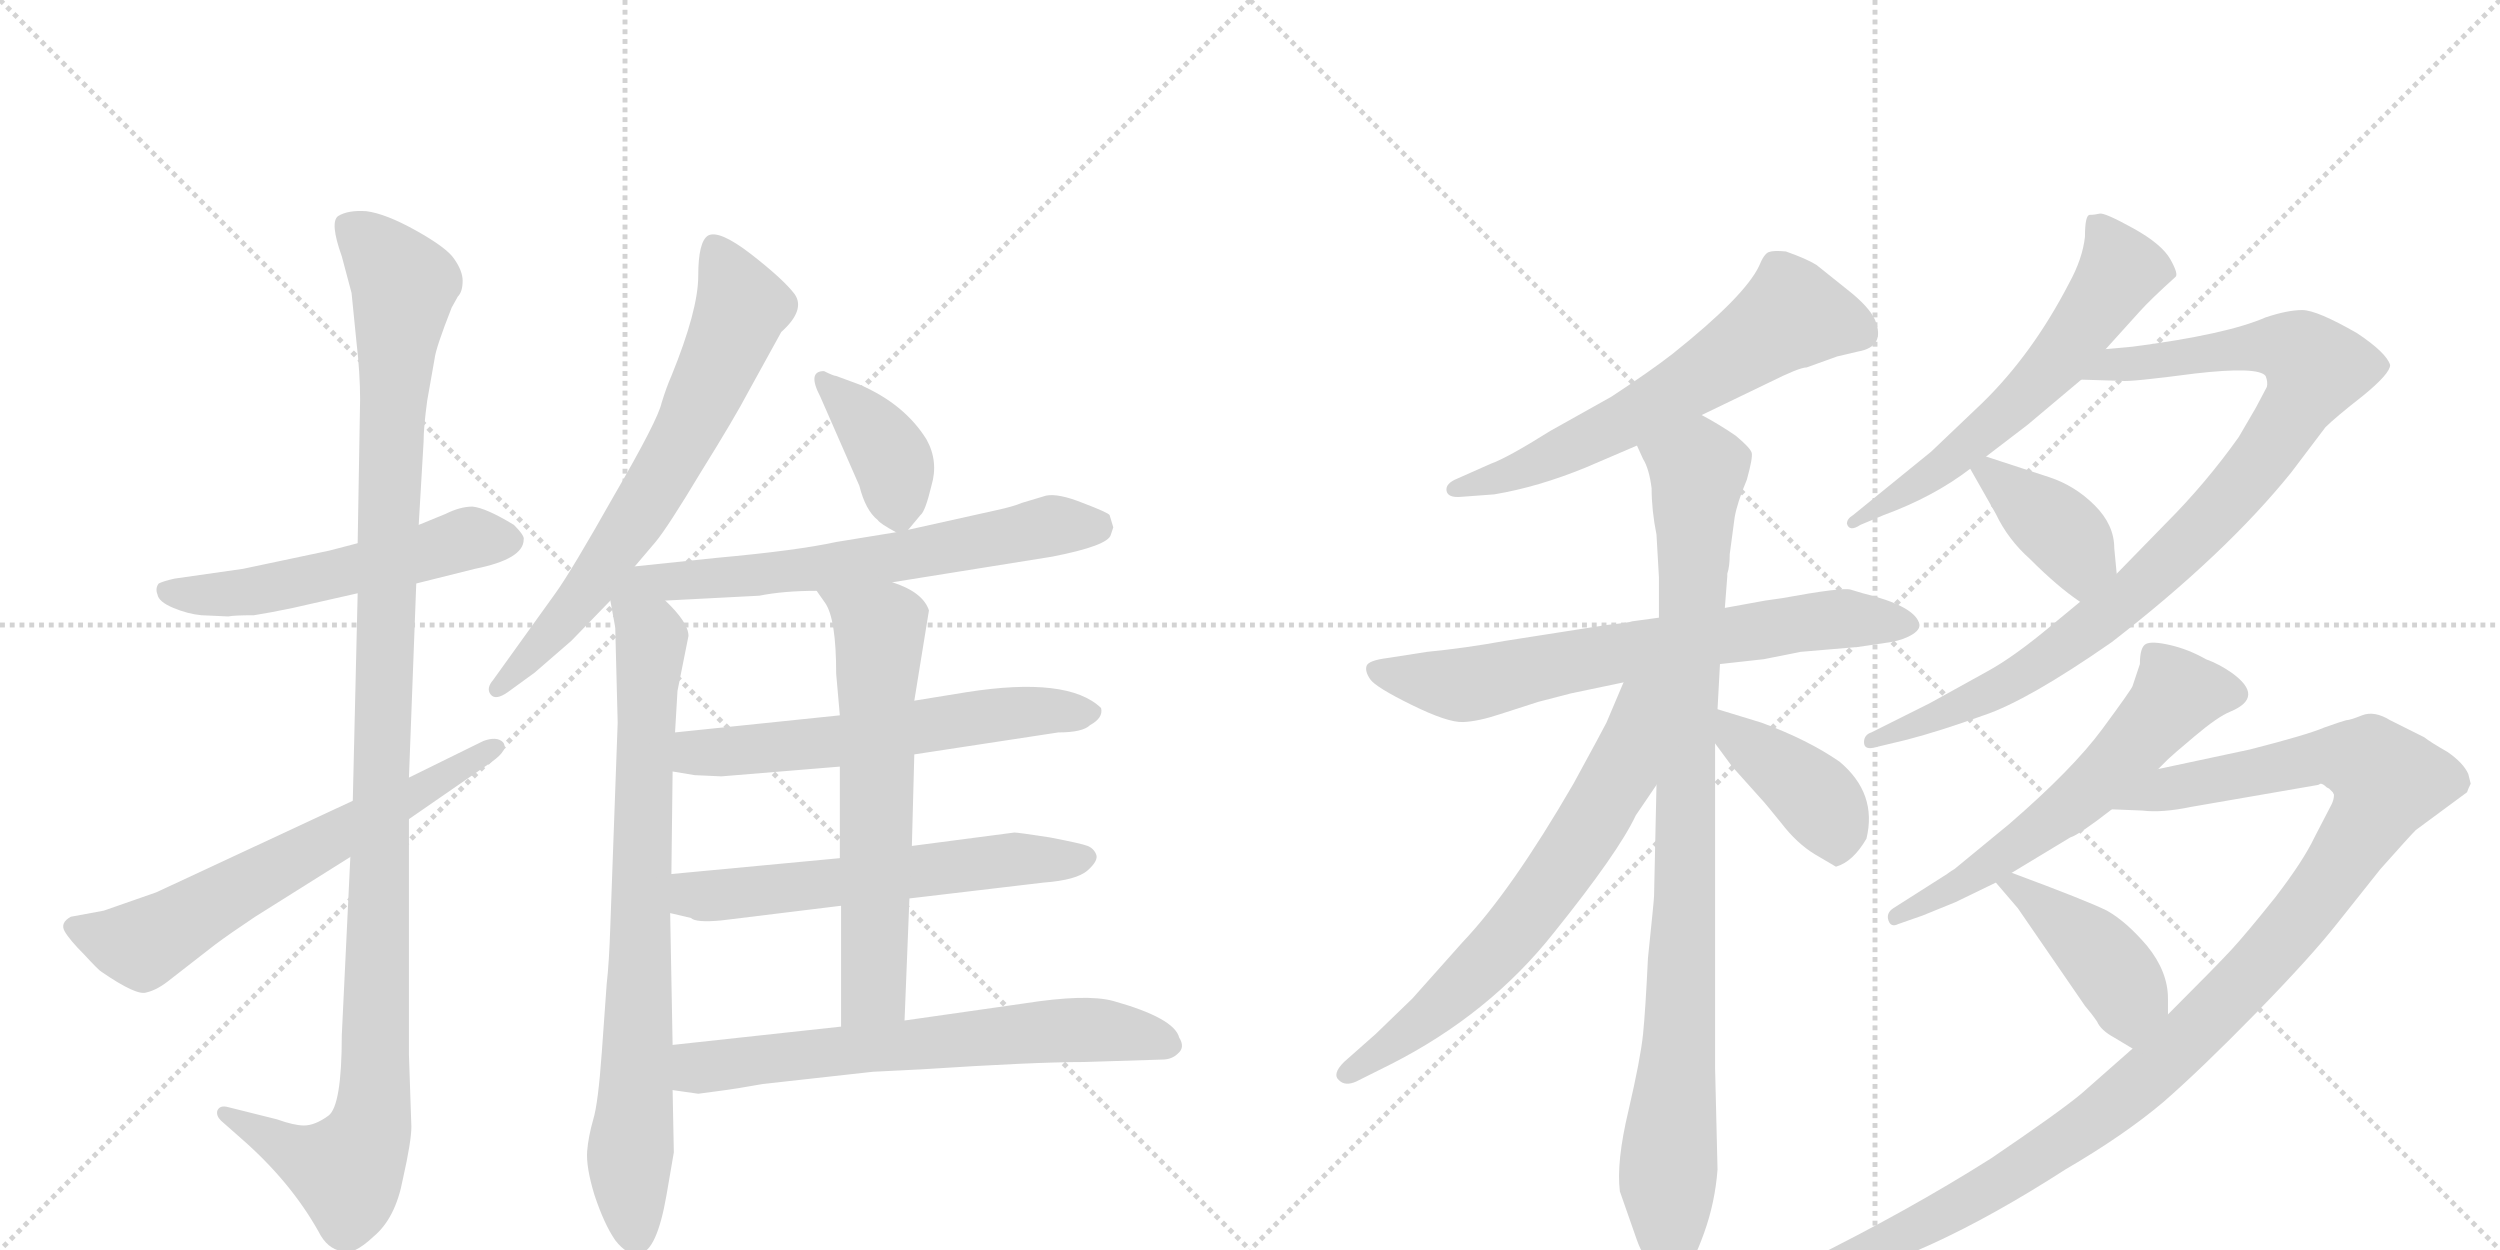 <svg version="1.1" viewBox="0 0 2048 1024" xmlns="http://www.w3.org/2000/svg">
  <g stroke="lightgray" stroke-dasharray="1,1" stroke-width="1" transform="scale(4, 4)">
    <line x1="0" y1="0" x2="256" y2="256"></line>
    <line x1="256" y1="0" x2="0" y2="256"></line>
    <line x1="128" y1="0" x2="128" y2="256"></line>
    <line x1="0" y1="128" x2="256" y2="128"></line>
    <line x1="256" y1="0" x2="512" y2="256"></line>
    <line x1="512" y1="0" x2="256" y2="256"></line>
    <line x1="384" y1="0" x2="384" y2="256"></line>
    <line x1="256" y1="128" x2="512" y2="128"></line>
  </g>
<g transform="scale(1, -1) translate(0, -850)">
   <style type="text/css">
    @keyframes keyframes0 {
      from {
       stroke: black;
       stroke-dashoffset: 538;
       stroke-width: 128;
       }
       64% {
       animation-timing-function: step-end;
       stroke: black;
       stroke-dashoffset: 0;
       stroke-width: 128;
       }
       to {
       stroke: black;
       stroke-width: 1024;
       }
       }
       #make-me-a-hanzi-animation-0 {
         animation: keyframes0 0.688s both;
         animation-delay: 0s;
         animation-timing-function: linear;
       }
    @keyframes keyframes1 {
      from {
       stroke: black;
       stroke-dashoffset: 1166;
       stroke-width: 128;
       }
       79% {
       animation-timing-function: step-end;
       stroke: black;
       stroke-dashoffset: 0;
       stroke-width: 128;
       }
       to {
       stroke: black;
       stroke-width: 1024;
       }
       }
       #make-me-a-hanzi-animation-1 {
         animation: keyframes1 1.199s both;
         animation-delay: 0.688s;
         animation-timing-function: linear;
       }
    @keyframes keyframes2 {
      from {
       stroke: black;
       stroke-dashoffset: 642;
       stroke-width: 128;
       }
       68% {
       animation-timing-function: step-end;
       stroke: black;
       stroke-dashoffset: 0;
       stroke-width: 128;
       }
       to {
       stroke: black;
       stroke-width: 1024;
       }
       }
       #make-me-a-hanzi-animation-2 {
         animation: keyframes2 0.772s both;
         animation-delay: 1.887s;
         animation-timing-function: linear;
       }
    @keyframes keyframes3 {
      from {
       stroke: black;
       stroke-dashoffset: 685;
       stroke-width: 128;
       }
       69% {
       animation-timing-function: step-end;
       stroke: black;
       stroke-dashoffset: 0;
       stroke-width: 128;
       }
       to {
       stroke: black;
       stroke-width: 1024;
       }
       }
       #make-me-a-hanzi-animation-3 {
         animation: keyframes3 0.807s both;
         animation-delay: 2.659s;
         animation-timing-function: linear;
       }
    @keyframes keyframes4 {
      from {
       stroke: black;
       stroke-dashoffset: 801;
       stroke-width: 128;
       }
       72% {
       animation-timing-function: step-end;
       stroke: black;
       stroke-dashoffset: 0;
       stroke-width: 128;
       }
       to {
       stroke: black;
       stroke-width: 1024;
       }
       }
       #make-me-a-hanzi-animation-4 {
         animation: keyframes4 0.902s both;
         animation-delay: 3.467s;
         animation-timing-function: linear;
       }
    @keyframes keyframes5 {
      from {
       stroke: black;
       stroke-dashoffset: 382;
       stroke-width: 128;
       }
       55% {
       animation-timing-function: step-end;
       stroke: black;
       stroke-dashoffset: 0;
       stroke-width: 128;
       }
       to {
       stroke: black;
       stroke-width: 1024;
       }
       }
       #make-me-a-hanzi-animation-5 {
         animation: keyframes5 0.561s both;
         animation-delay: 4.368s;
         animation-timing-function: linear;
       }
    @keyframes keyframes6 {
      from {
       stroke: black;
       stroke-dashoffset: 635;
       stroke-width: 128;
       }
       67% {
       animation-timing-function: step-end;
       stroke: black;
       stroke-dashoffset: 0;
       stroke-width: 128;
       }
       to {
       stroke: black;
       stroke-width: 1024;
       }
       }
       #make-me-a-hanzi-animation-6 {
         animation: keyframes6 0.767s both;
         animation-delay: 4.929s;
         animation-timing-function: linear;
       }
    @keyframes keyframes7 {
      from {
       stroke: black;
       stroke-dashoffset: 599;
       stroke-width: 128;
       }
       66% {
       animation-timing-function: step-end;
       stroke: black;
       stroke-dashoffset: 0;
       stroke-width: 128;
       }
       to {
       stroke: black;
       stroke-width: 1024;
       }
       }
       #make-me-a-hanzi-animation-7 {
         animation: keyframes7 0.737s both;
         animation-delay: 5.696s;
         animation-timing-function: linear;
       }
    @keyframes keyframes8 {
      from {
       stroke: black;
       stroke-dashoffset: 594;
       stroke-width: 128;
       }
       66% {
       animation-timing-function: step-end;
       stroke: black;
       stroke-dashoffset: 0;
       stroke-width: 128;
       }
       to {
       stroke: black;
       stroke-width: 1024;
       }
       }
       #make-me-a-hanzi-animation-8 {
         animation: keyframes8 0.733s both;
         animation-delay: 6.434s;
         animation-timing-function: linear;
       }
    @keyframes keyframes9 {
      from {
       stroke: black;
       stroke-dashoffset: 636;
       stroke-width: 128;
       }
       67% {
       animation-timing-function: step-end;
       stroke: black;
       stroke-dashoffset: 0;
       stroke-width: 128;
       }
       to {
       stroke: black;
       stroke-width: 1024;
       }
       }
       #make-me-a-hanzi-animation-9 {
         animation: keyframes9 0.768s both;
         animation-delay: 7.167s;
         animation-timing-function: linear;
       }
    @keyframes keyframes10 {
      from {
       stroke: black;
       stroke-dashoffset: 661;
       stroke-width: 128;
       }
       68% {
       animation-timing-function: step-end;
       stroke: black;
       stroke-dashoffset: 0;
       stroke-width: 128;
       }
       to {
       stroke: black;
       stroke-width: 1024;
       }
       }
       #make-me-a-hanzi-animation-10 {
         animation: keyframes10 0.788s both;
         animation-delay: 7.935s;
         animation-timing-function: linear;
       }
    @keyframes keyframes11 {
      from {
       stroke: black;
       stroke-dashoffset: 624;
       stroke-width: 128;
       }
       67% {
       animation-timing-function: step-end;
       stroke: black;
       stroke-dashoffset: 0;
       stroke-width: 128;
       }
       to {
       stroke: black;
       stroke-width: 1024;
       }
       }
       #make-me-a-hanzi-animation-11 {
         animation: keyframes11 0.758s both;
         animation-delay: 8.722s;
         animation-timing-function: linear;
       }
    @keyframes keyframes12 {
      from {
       stroke: black;
       stroke-dashoffset: 698;
       stroke-width: 128;
       }
       69% {
       animation-timing-function: step-end;
       stroke: black;
       stroke-dashoffset: 0;
       stroke-width: 128;
       }
       to {
       stroke: black;
       stroke-width: 1024;
       }
       }
       #make-me-a-hanzi-animation-12 {
         animation: keyframes12 0.818s both;
         animation-delay: 9.48s;
         animation-timing-function: linear;
       }
    @keyframes keyframes13 {
      from {
       stroke: black;
       stroke-dashoffset: 950;
       stroke-width: 128;
       }
       76% {
       animation-timing-function: step-end;
       stroke: black;
       stroke-dashoffset: 0;
       stroke-width: 128;
       }
       to {
       stroke: black;
       stroke-width: 1024;
       }
       }
       #make-me-a-hanzi-animation-13 {
         animation: keyframes13 1.023s both;
         animation-delay: 10.298s;
         animation-timing-function: linear;
       }
    @keyframes keyframes14 {
      from {
       stroke: black;
       stroke-dashoffset: 670;
       stroke-width: 128;
       }
       69% {
       animation-timing-function: step-end;
       stroke: black;
       stroke-dashoffset: 0;
       stroke-width: 128;
       }
       to {
       stroke: black;
       stroke-width: 1024;
       }
       }
       #make-me-a-hanzi-animation-14 {
         animation: keyframes14 0.795s both;
         animation-delay: 11.321s;
         animation-timing-function: linear;
       }
    @keyframes keyframes15 {
      from {
       stroke: black;
       stroke-dashoffset: 408;
       stroke-width: 128;
       }
       57% {
       animation-timing-function: step-end;
       stroke: black;
       stroke-dashoffset: 0;
       stroke-width: 128;
       }
       to {
       stroke: black;
       stroke-width: 1024;
       }
       }
       #make-me-a-hanzi-animation-15 {
         animation: keyframes15 0.582s both;
         animation-delay: 12.117s;
         animation-timing-function: linear;
       }
    @keyframes keyframes16 {
      from {
       stroke: black;
       stroke-dashoffset: 604;
       stroke-width: 128;
       }
       66% {
       animation-timing-function: step-end;
       stroke: black;
       stroke-dashoffset: 0;
       stroke-width: 128;
       }
       to {
       stroke: black;
       stroke-width: 1024;
       }
       }
       #make-me-a-hanzi-animation-16 {
         animation: keyframes16 0.742s both;
         animation-delay: 12.699s;
         animation-timing-function: linear;
       }
    @keyframes keyframes17 {
      from {
       stroke: black;
       stroke-dashoffset: 938;
       stroke-width: 128;
       }
       75% {
       animation-timing-function: step-end;
       stroke: black;
       stroke-dashoffset: 0;
       stroke-width: 128;
       }
       to {
       stroke: black;
       stroke-width: 1024;
       }
       }
       #make-me-a-hanzi-animation-17 {
         animation: keyframes17 1.013s both;
         animation-delay: 13.44s;
         animation-timing-function: linear;
       }
    @keyframes keyframes18 {
      from {
       stroke: black;
       stroke-dashoffset: 393;
       stroke-width: 128;
       }
       56% {
       animation-timing-function: step-end;
       stroke: black;
       stroke-dashoffset: 0;
       stroke-width: 128;
       }
       to {
       stroke: black;
       stroke-width: 1024;
       }
       }
       #make-me-a-hanzi-animation-18 {
         animation: keyframes18 0.57s both;
         animation-delay: 14.454s;
         animation-timing-function: linear;
       }
    @keyframes keyframes19 {
      from {
       stroke: black;
       stroke-dashoffset: 596;
       stroke-width: 128;
       }
       66% {
       animation-timing-function: step-end;
       stroke: black;
       stroke-dashoffset: 0;
       stroke-width: 128;
       }
       to {
       stroke: black;
       stroke-width: 1024;
       }
       }
       #make-me-a-hanzi-animation-19 {
         animation: keyframes19 0.735s both;
         animation-delay: 15.023s;
         animation-timing-function: linear;
       }
    @keyframes keyframes20 {
      from {
       stroke: black;
       stroke-dashoffset: 1147;
       stroke-width: 128;
       }
       79% {
       animation-timing-function: step-end;
       stroke: black;
       stroke-dashoffset: 0;
       stroke-width: 128;
       }
       to {
       stroke: black;
       stroke-width: 1024;
       }
       }
       #make-me-a-hanzi-animation-20 {
         animation: keyframes20 1.183s both;
         animation-delay: 15.758s;
         animation-timing-function: linear;
       }
    @keyframes keyframes21 {
      from {
       stroke: black;
       stroke-dashoffset: 427;
       stroke-width: 128;
       }
       58% {
       animation-timing-function: step-end;
       stroke: black;
       stroke-dashoffset: 0;
       stroke-width: 128;
       }
       to {
       stroke: black;
       stroke-width: 1024;
       }
       }
       #make-me-a-hanzi-animation-21 {
         animation: keyframes21 0.597s both;
         animation-delay: 16.942s;
         animation-timing-function: linear;
       }
</style>
<path d="M 341 372 L 389 384 Q 429 392 429 408 Q 430 411 421 420 Q 398 434 387 435 Q 377 435 365 429 L 343 420 L 293 405 L 270 399 L 199 384 L 143 376 Q 134 374 130 372 Q 127 368 129 363 Q 130 357 142 352 Q 154 347 165 346 L 187 345 Q 192 346 208 346 Q 221 348 240 352 L 293 364 L 341 372 Z" fill="lightgray"></path> 
<path d="M 287 148 L 280 2 Q 280 -56 269 -64 Q 258 -72 249 -72 Q 241 -72 227 -67 L 187 -57 Q 180 -55 178 -60 Q 177 -64 181 -68 L 198 -83 Q 238 -118 261 -159 Q 268 -173 280 -175 Q 289 -179 306 -163 Q 324 -148 330 -116 Q 337 -85 337 -73 L 335 -14 L 335 179 L 335 213 L 341 372 L 343 420 L 347 488 Q 347 500 350 522 L 356 556 Q 357 565 370 598 L 375 607 Q 379 611 379 620 Q 379 628 372 638 Q 366 647 341 661 Q 316 675 300 677 Q 285 678 277 673 Q 270 668 280 640 L 288 610 L 292 570 Q 295 544 295 523 L 293 405 L 293 364 L 289 194 L 287 148 Z" fill="lightgray"></path> 
<path d="M 85 104 L 58 99 Q 49 94 53 87 Q 57 80 69 68 Q 81 55 83 54 Q 112 34 120 37 Q 129 39 140 48 L 176 76 Q 188 85 209 99 L 287 148 L 335 179 L 403 226 Q 417 236 412 242 Q 407 247 396 243 L 335 213 L 289 194 L 128 119 L 85 104 Z" fill="lightgray"></path> 
<path d="M 550 542 Q 546 533 542 520 Q 539 506 503 444 Q 468 382 455 364 L 404 293 Q 398 286 402 281 Q 406 276 416 283 L 438 299 L 468 325 L 500 358 L 520 386 L 537 406 Q 547 418 574 463 Q 602 508 613 529 L 640 578 Q 660 596 651 609 Q 642 621 615 642 Q 589 662 580 657 Q 572 652 572 624 Q 572 596 550 542 Z" fill="lightgray"></path> 
<path d="M 500 358 L 504 336 L 506 258 L 500 92 Q 499 61 497 44 L 493 -12 Q 490 -54 486 -67 Q 482 -81 481 -93 Q 480 -106 487 -129 Q 495 -153 504 -166 Q 514 -179 524 -177 Q 538 -175 546 -129 L 552 -94 L 551 -43 L 551 -6 L 549 102 L 550 134 L 551 218 L 553 250 L 555 284 L 564 329 Q 564 340 545 358 C 509 397 491 405 500 358 Z" fill="lightgray"></path> 
<path d="M 744 416 L 754 428 Q 758 431 763 452 Q 769 472 759 490 Q 741 519 704 535 L 685 542 Q 683 542 675 546 Q 661 546 672 525 L 704 452 Q 709 432 719 424 Q 721 421 734 414 C 740 411 740 411 744 416 Z" fill="lightgray"></path> 
<path d="M 731 373 L 862 394 Q 908 403 910 412 L 912 418 L 909 428 Q 908 430 887 438 Q 867 446 857 444 L 837 438 Q 830 435 816 432 L 744 416 L 734 414 L 685 406 Q 653 399 587 393 L 520 386 C 490 383 515 356 545 358 L 622 362 Q 642 366 669 366 L 731 373 Z" fill="lightgray"></path> 
<path d="M 749 232 L 867 250 Q 887 250 893 256 Q 904 262 902 270 Q 875 296 792 283 L 749 276 L 688 264 L 553 250 C 523 247 521 223 551 218 L 569 215 L 591 214 L 688 222 L 749 232 Z" fill="lightgray"></path> 
<path d="M 745 114 L 855 127 Q 882 129 891 137 Q 900 145 898 150 Q 896 155 891 157 Q 886 159 860 164 Q 834 168 831 168 L 747 157 L 688 147 L 550 134 C 520 131 520 109 549 102 L 566 98 Q 570 94 591 96 L 689 108 L 745 114 Z" fill="lightgray"></path> 
<path d="M 741 14 L 745 114 L 747 157 L 749 232 L 749 276 L 761 350 Q 756 365 731 373 C 703 384 652 391 669 366 L 676 356 Q 685 343 685 298 L 688 264 L 688 222 L 688 147 L 689 108 L 689 9 C 689 -21 740 -16 741 14 Z" fill="lightgray"></path> 
<path d="M 551 -43 L 572 -46 L 587 -44 Q 603 -42 625 -38 L 715 -28 L 755 -26 Q 847 -20 888 -20 L 952 -18 Q 960 -18 965 -13 Q 971 -8 966 0 Q 962 16 912 30 Q 890 36 839 28 L 741 14 L 689 9 L 551 -6 C 521 -9 521 -39 551 -43 Z" fill="lightgray"></path> 
<path d="M 1394 510 L 1450 537 Q 1474 549 1480 549 L 1505 558 L 1522 562 Q 1545 566 1536 588 Q 1531 599 1513 613 L 1488 633 Q 1480 638 1463 644 Q 1453 645 1449 643.5 Q 1445 642 1441 632 Q 1429 607 1370 560 Q 1352 546 1320 525 L 1270 497 Q 1235 475 1221 470 L 1194 458 Q 1184 454 1185 448 Q 1186 442 1197 443 L 1224 445 Q 1260 451 1299 467 L 1341 485 L 1394 510 Z" fill="lightgray"></path> 
<path d="M 1359 344 L 1337 341 Q 1335 340 1316 338 L 1233 325 Q 1200 319 1169 316 L 1137 311 Q 1121 309 1119.5 304.5 Q 1118 300 1122.5 293.5 Q 1127 287 1156.5 272.5 Q 1186 258 1198.5 258.5 Q 1211 259 1229 265 L 1260 275 L 1287 282 L 1330 291 L 1409 306 L 1427 308 L 1445 310 L 1475 316 L 1522 320 L 1549 324 Q 1560 326 1567 330.5 Q 1574 335 1572 340 Q 1567 354 1526 364 L 1516 367 Q 1509 369 1460 360 L 1446 358 L 1413 352 L 1359 344 Z" fill="lightgray"></path> 
<path d="M 1417 396 L 1421 426 Q 1423 438 1431 457 Q 1436 475 1435 479 Q 1434 483 1422 493 Q 1409 502 1394 510 C 1368 525 1329 512 1341 485 L 1346 474 Q 1351 466 1353 450 Q 1353 432 1357 412 L 1359 377 L 1359 344 L 1357 207 L 1355 116 Q 1355 113 1350 65 Q 1348 23 1346 3 Q 1344 -17 1334 -60 Q 1324 -102 1327 -126 Q 1336 -152 1341 -166 Q 1346 -180 1355 -189 Q 1364 -198 1368 -198 Q 1372 -198 1380 -192 Q 1387 -185 1396 -160 Q 1405 -135 1407 -108 L 1405 -25 L 1405 241 L 1407 269 L 1409 306 L 1413 352 L 1415 378 L 1415 380 Q 1417 386 1417 396 Z" fill="lightgray"></path> 
<path d="M 1330 291 L 1316 258 Q 1313 252 1289 208 Q 1238 120 1198 78 L 1157 32 L 1127 3 L 1101 -20 Q 1091 -30 1097 -35 Q 1102 -40 1111 -36 L 1139 -22 Q 1220 19 1273 86 Q 1326 152 1340 182 L 1357 207 C 1427 310 1346 328 1330 291 Z" fill="lightgray"></path> 
<path d="M 1405 241 L 1419 222 L 1445 193 Q 1446 192 1459 176 Q 1472 159 1487 150 L 1504 140 Q 1518 144 1529 163 Q 1538 200 1507 226 Q 1481 244 1443 258 L 1407 269 C 1378 278 1387 265 1405 241 Z" fill="lightgray"></path> 
<path d="M 1708 656 Q 1706 638 1695 618 Q 1665 560 1624 520 L 1582 480 L 1518 428 Q 1513 425 1513 421 Q 1515 414 1524 420 L 1543 428 Q 1584 443 1614 466 L 1627 476 L 1661 502 L 1705 539 L 1725 564 L 1753 595 Q 1762 605 1782 623 Q 1785 625 1778 637.5 Q 1771 650 1747.5 663 Q 1724 676 1720 675 Q 1716 674 1712 674 Q 1708 674 1708 656 Z" fill="lightgray"></path> 
<path d="M 1704 357 L 1681 338 Q 1650 312 1628 300 L 1581 274 L 1533 250 Q 1527 248 1527 242 Q 1527 235 1537 238 L 1562 244 Q 1589 251 1625 264 Q 1661 276 1730 324 Q 1823 396 1877 463 L 1905 500 Q 1913 508 1936 526 Q 1958 544 1958 551 Q 1955 561 1931 577 Q 1898 596 1886 596 Q 1874 596 1856 590 Q 1824 576 1747 566 L 1725 564 C 1695 561 1675 540 1705 539 L 1738 538 Q 1745 537 1798 544 Q 1850 550 1856 542 Q 1858 537 1857 533 Q 1855 529 1848 516 L 1834 492 Q 1807 454 1774 421 L 1734 380 L 1704 357 Z" fill="lightgray"></path> 
<path d="M 1614 466 L 1635 429 Q 1645 408 1663 392 Q 1686 369 1704 357 C 1729 340 1737 350 1734 380 L 1732 401 Q 1732 420 1716 436 Q 1700 452 1679 459 L 1627 476 C 1604 483 1604 483 1614 466 Z" fill="lightgray"></path> 
<path d="M 1602 111 Q 1606 113 1635 127 L 1648 135 L 1696 164 Q 1703 166 1730 187 L 1768 220 L 1776 228 Q 1779 231 1798 247 Q 1817 263 1827 267 Q 1856 279 1828 299 Q 1818 306 1807 310 Q 1793 318 1778 321.5 Q 1763 325 1758 322.5 Q 1753 320 1753 306 L 1747 288 Q 1746 285 1722 252.5 Q 1698 220 1646 175 L 1601 138 Q 1599 137 1595 134 L 1551 106 Q 1545 102 1547 96 Q 1549 90 1555 93 L 1575 100 L 1602 111 Z" fill="lightgray"></path> 
<path d="M 1747 -9 L 1705 -46 Q 1687 -61 1631 -99 Q 1563 -142 1480 -183 L 1461 -192 Q 1451 -196 1453 -204 Q 1456 -209 1465 -206 L 1491 -200 Q 1574 -184 1692 -108 Q 1740 -80 1772 -53 Q 1803 -26 1848 20 Q 1893 66 1915 94 L 1950 138 Q 1974 165 1979 170 L 2021 201 Q 2022 204 2024 208 L 2022 216 Q 2018 225 2005 234 Q 1991 242 1986 246 L 1958 260 Q 1945 268 1935 264 Q 1925 260 1922 260 Q 1918 259 1904 254 Q 1890 248 1843 236 L 1768 220 C 1739 214 1700 188 1730 187 L 1755 186 Q 1771 184 1795 189 L 1899 207 L 1901 208 Q 1903 208 1906 205 L 1908 204 L 1911 201 L 1912 199 Q 1912 195 1910 191 L 1896 164 Q 1887 145 1864 115 Q 1840 85 1828 72 Q 1816 59 1776 19 L 1747 -9 Z" fill="lightgray"></path> 
<path d="M 1635 127 L 1653 106 L 1708 26 Q 1714 19 1718 13 Q 1721 6 1732 0 L 1747 -9 C 1773 -24 1776 -11 1776 19 L 1776 32 Q 1776 54 1759 75 Q 1742 95 1726 104 Q 1710 112 1648 135 C 1620 145 1619 146 1635 127 Z" fill="lightgray"></path> 
      <clipPath id="make-me-a-hanzi-clip-0">
      <path d="M 341 372 L 389 384 Q 429 392 429 408 Q 430 411 421 420 Q 398 434 387 435 Q 377 435 365 429 L 343 420 L 293 405 L 270 399 L 199 384 L 143 376 Q 134 374 130 372 Q 127 368 129 363 Q 130 357 142 352 Q 154 347 165 346 L 187 345 Q 192 346 208 346 Q 221 348 240 352 L 293 364 L 341 372 Z" fill="lightgray"></path>
      </clipPath>
      <path clip-path="url(#make-me-a-hanzi-clip-0)" d="M 139 366 L 201 364 L 385 409 L 416 408 " fill="none" id="make-me-a-hanzi-animation-0" stroke-dasharray="410 820" stroke-linecap="round"></path>

      <clipPath id="make-me-a-hanzi-clip-1">
      <path d="M 287 148 L 280 2 Q 280 -56 269 -64 Q 258 -72 249 -72 Q 241 -72 227 -67 L 187 -57 Q 180 -55 178 -60 Q 177 -64 181 -68 L 198 -83 Q 238 -118 261 -159 Q 268 -173 280 -175 Q 289 -179 306 -163 Q 324 -148 330 -116 Q 337 -85 337 -73 L 335 -14 L 335 179 L 335 213 L 341 372 L 343 420 L 347 488 Q 347 500 350 522 L 356 556 Q 357 565 370 598 L 375 607 Q 379 611 379 620 Q 379 628 372 638 Q 366 647 341 661 Q 316 675 300 677 Q 285 678 277 673 Q 270 668 280 640 L 288 610 L 292 570 Q 295 544 295 523 L 293 405 L 293 364 L 289 194 L 287 148 Z" fill="lightgray"></path>
      </clipPath>
      <path clip-path="url(#make-me-a-hanzi-clip-1)" d="M 285 666 L 331 617 L 317 412 L 305 -67 L 284 -109 L 241 -94 L 184 -62 " fill="none" id="make-me-a-hanzi-animation-1" stroke-dasharray="1038 2076" stroke-linecap="round"></path>

      <clipPath id="make-me-a-hanzi-clip-2">
      <path d="M 85 104 L 58 99 Q 49 94 53 87 Q 57 80 69 68 Q 81 55 83 54 Q 112 34 120 37 Q 129 39 140 48 L 176 76 Q 188 85 209 99 L 287 148 L 335 179 L 403 226 Q 417 236 412 242 Q 407 247 396 243 L 335 213 L 289 194 L 128 119 L 85 104 Z" fill="lightgray"></path>
      </clipPath>
      <path clip-path="url(#make-me-a-hanzi-clip-2)" d="M 65 89 L 116 76 L 407 238 " fill="none" id="make-me-a-hanzi-animation-2" stroke-dasharray="514 1028" stroke-linecap="round"></path>

      <clipPath id="make-me-a-hanzi-clip-3">
      <path d="M 550 542 Q 546 533 542 520 Q 539 506 503 444 Q 468 382 455 364 L 404 293 Q 398 286 402 281 Q 406 276 416 283 L 438 299 L 468 325 L 500 358 L 520 386 L 537 406 Q 547 418 574 463 Q 602 508 613 529 L 640 578 Q 660 596 651 609 Q 642 621 615 642 Q 589 662 580 657 Q 572 652 572 624 Q 572 596 550 542 Z" fill="lightgray"></path>
      </clipPath>
      <path clip-path="url(#make-me-a-hanzi-clip-3)" d="M 585 649 L 608 599 L 564 499 L 480 365 L 408 286 " fill="none" id="make-me-a-hanzi-animation-3" stroke-dasharray="557 1114" stroke-linecap="round"></path>

      <clipPath id="make-me-a-hanzi-clip-4">
      <path d="M 500 358 L 504 336 L 506 258 L 500 92 Q 499 61 497 44 L 493 -12 Q 490 -54 486 -67 Q 482 -81 481 -93 Q 480 -106 487 -129 Q 495 -153 504 -166 Q 514 -179 524 -177 Q 538 -175 546 -129 L 552 -94 L 551 -43 L 551 -6 L 549 102 L 550 134 L 551 218 L 553 250 L 555 284 L 564 329 Q 564 340 545 358 C 509 397 491 405 500 358 Z" fill="lightgray"></path>
      </clipPath>
      <path clip-path="url(#make-me-a-hanzi-clip-4)" d="M 521 378 L 522 353 L 534 326 L 516 -97 L 521 -164 " fill="none" id="make-me-a-hanzi-animation-4" stroke-dasharray="673 1346" stroke-linecap="round"></path>

      <clipPath id="make-me-a-hanzi-clip-5">
      <path d="M 744 416 L 754 428 Q 758 431 763 452 Q 769 472 759 490 Q 741 519 704 535 L 685 542 Q 683 542 675 546 Q 661 546 672 525 L 704 452 Q 709 432 719 424 Q 721 421 734 414 C 740 411 740 411 744 416 Z" fill="lightgray"></path>
      </clipPath>
      <path clip-path="url(#make-me-a-hanzi-clip-5)" d="M 677 535 L 729 477 L 736 429 " fill="none" id="make-me-a-hanzi-animation-5" stroke-dasharray="254 508" stroke-linecap="round"></path>

      <clipPath id="make-me-a-hanzi-clip-6">
      <path d="M 731 373 L 862 394 Q 908 403 910 412 L 912 418 L 909 428 Q 908 430 887 438 Q 867 446 857 444 L 837 438 Q 830 435 816 432 L 744 416 L 734 414 L 685 406 Q 653 399 587 393 L 520 386 C 490 383 515 356 545 358 L 622 362 Q 642 366 669 366 L 731 373 Z" fill="lightgray"></path>
      </clipPath>
      <path clip-path="url(#make-me-a-hanzi-clip-6)" d="M 527 384 L 552 373 L 627 379 L 735 393 L 859 419 L 900 420 " fill="none" id="make-me-a-hanzi-animation-6" stroke-dasharray="507 1014" stroke-linecap="round"></path>

      <clipPath id="make-me-a-hanzi-clip-7">
      <path d="M 749 232 L 867 250 Q 887 250 893 256 Q 904 262 902 270 Q 875 296 792 283 L 749 276 L 688 264 L 553 250 C 523 247 521 223 551 218 L 569 215 L 591 214 L 688 222 L 749 232 Z" fill="lightgray"></path>
      </clipPath>
      <path clip-path="url(#make-me-a-hanzi-clip-7)" d="M 556 223 L 570 233 L 692 243 L 806 264 L 893 268 " fill="none" id="make-me-a-hanzi-animation-7" stroke-dasharray="471 942" stroke-linecap="round"></path>

      <clipPath id="make-me-a-hanzi-clip-8">
      <path d="M 745 114 L 855 127 Q 882 129 891 137 Q 900 145 898 150 Q 896 155 891 157 Q 886 159 860 164 Q 834 168 831 168 L 747 157 L 688 147 L 550 134 C 520 131 520 109 549 102 L 566 98 Q 570 94 591 96 L 689 108 L 745 114 Z" fill="lightgray"></path>
      </clipPath>
      <path clip-path="url(#make-me-a-hanzi-clip-8)" d="M 555 107 L 568 117 L 827 146 L 888 147 " fill="none" id="make-me-a-hanzi-animation-8" stroke-dasharray="466 932" stroke-linecap="round"></path>

      <clipPath id="make-me-a-hanzi-clip-9">
      <path d="M 741 14 L 745 114 L 747 157 L 749 232 L 749 276 L 761 350 Q 756 365 731 373 C 703 384 652 391 669 366 L 676 356 Q 685 343 685 298 L 688 264 L 688 222 L 688 147 L 689 108 L 689 9 C 689 -21 740 -16 741 14 Z" fill="lightgray"></path>
      </clipPath>
      <path clip-path="url(#make-me-a-hanzi-clip-9)" d="M 677 364 L 721 334 L 716 38 L 695 16 " fill="none" id="make-me-a-hanzi-animation-9" stroke-dasharray="508 1016" stroke-linecap="round"></path>

      <clipPath id="make-me-a-hanzi-clip-10">
      <path d="M 551 -43 L 572 -46 L 587 -44 Q 603 -42 625 -38 L 715 -28 L 755 -26 Q 847 -20 888 -20 L 952 -18 Q 960 -18 965 -13 Q 971 -8 966 0 Q 962 16 912 30 Q 890 36 839 28 L 741 14 L 689 9 L 551 -6 C 521 -9 521 -39 551 -43 Z" fill="lightgray"></path>
      </clipPath>
      <path clip-path="url(#make-me-a-hanzi-clip-10)" d="M 557 -37 L 576 -24 L 852 5 L 916 6 L 955 -6 " fill="none" id="make-me-a-hanzi-animation-10" stroke-dasharray="533 1066" stroke-linecap="round"></path>

      <clipPath id="make-me-a-hanzi-clip-11">
      <path d="M 1394 510 L 1450 537 Q 1474 549 1480 549 L 1505 558 L 1522 562 Q 1545 566 1536 588 Q 1531 599 1513 613 L 1488 633 Q 1480 638 1463 644 Q 1453 645 1449 643.5 Q 1445 642 1441 632 Q 1429 607 1370 560 Q 1352 546 1320 525 L 1270 497 Q 1235 475 1221 470 L 1194 458 Q 1184 454 1185 448 Q 1186 442 1197 443 L 1224 445 Q 1260 451 1299 467 L 1341 485 L 1394 510 Z" fill="lightgray"></path>
      </clipPath>
      <path clip-path="url(#make-me-a-hanzi-clip-11)" d="M 1523 578 L 1467 592 L 1325 502 L 1242 463 L 1193 450 " fill="none" id="make-me-a-hanzi-animation-11" stroke-dasharray="496 992" stroke-linecap="round"></path>

      <clipPath id="make-me-a-hanzi-clip-12">
      <path d="M 1359 344 L 1337 341 Q 1335 340 1316 338 L 1233 325 Q 1200 319 1169 316 L 1137 311 Q 1121 309 1119.5 304.5 Q 1118 300 1122.5 293.5 Q 1127 287 1156.5 272.5 Q 1186 258 1198.5 258.5 Q 1211 259 1229 265 L 1260 275 L 1287 282 L 1330 291 L 1409 306 L 1427 308 L 1445 310 L 1475 316 L 1522 320 L 1549 324 Q 1560 326 1567 330.5 Q 1574 335 1572 340 Q 1567 354 1526 364 L 1516 367 Q 1509 369 1460 360 L 1446 358 L 1413 352 L 1359 344 Z" fill="lightgray"></path>
      </clipPath>
      <path clip-path="url(#make-me-a-hanzi-clip-12)" d="M 1127 301 L 1197 289 L 1475 340 L 1563 339 " fill="none" id="make-me-a-hanzi-animation-12" stroke-dasharray="570 1140" stroke-linecap="round"></path>

      <clipPath id="make-me-a-hanzi-clip-13">
      <path d="M 1417 396 L 1421 426 Q 1423 438 1431 457 Q 1436 475 1435 479 Q 1434 483 1422 493 Q 1409 502 1394 510 C 1368 525 1329 512 1341 485 L 1346 474 Q 1351 466 1353 450 Q 1353 432 1357 412 L 1359 377 L 1359 344 L 1357 207 L 1355 116 Q 1355 113 1350 65 Q 1348 23 1346 3 Q 1344 -17 1334 -60 Q 1324 -102 1327 -126 Q 1336 -152 1341 -166 Q 1346 -180 1355 -189 Q 1364 -198 1368 -198 Q 1372 -198 1380 -192 Q 1387 -185 1396 -160 Q 1405 -135 1407 -108 L 1405 -25 L 1405 241 L 1407 269 L 1409 306 L 1413 352 L 1415 378 L 1415 380 Q 1417 386 1417 396 Z" fill="lightgray"></path>
      </clipPath>
      <path clip-path="url(#make-me-a-hanzi-clip-13)" d="M 1350 483 L 1391 464 L 1377 14 L 1366 -111 L 1368 -184 " fill="none" id="make-me-a-hanzi-animation-13" stroke-dasharray="822 1644" stroke-linecap="round"></path>

      <clipPath id="make-me-a-hanzi-clip-14">
      <path d="M 1330 291 L 1316 258 Q 1313 252 1289 208 Q 1238 120 1198 78 L 1157 32 L 1127 3 L 1101 -20 Q 1091 -30 1097 -35 Q 1102 -40 1111 -36 L 1139 -22 Q 1220 19 1273 86 Q 1326 152 1340 182 L 1357 207 C 1427 310 1346 328 1330 291 Z" fill="lightgray"></path>
      </clipPath>
      <path clip-path="url(#make-me-a-hanzi-clip-14)" d="M 1352 289 L 1339 268 L 1328 216 L 1248 96 L 1165 13 L 1104 -29 " fill="none" id="make-me-a-hanzi-animation-14" stroke-dasharray="542 1084" stroke-linecap="round"></path>

      <clipPath id="make-me-a-hanzi-clip-15">
      <path d="M 1405 241 L 1419 222 L 1445 193 Q 1446 192 1459 176 Q 1472 159 1487 150 L 1504 140 Q 1518 144 1529 163 Q 1538 200 1507 226 Q 1481 244 1443 258 L 1407 269 C 1378 278 1387 265 1405 241 Z" fill="lightgray"></path>
      </clipPath>
      <path clip-path="url(#make-me-a-hanzi-clip-15)" d="M 1411 262 L 1422 246 L 1493 190 L 1503 173 L 1504 151 " fill="none" id="make-me-a-hanzi-animation-15" stroke-dasharray="280 560" stroke-linecap="round"></path>

      <clipPath id="make-me-a-hanzi-clip-16">
      <path d="M 1708 656 Q 1706 638 1695 618 Q 1665 560 1624 520 L 1582 480 L 1518 428 Q 1513 425 1513 421 Q 1515 414 1524 420 L 1543 428 Q 1584 443 1614 466 L 1627 476 L 1661 502 L 1705 539 L 1725 564 L 1753 595 Q 1762 605 1782 623 Q 1785 625 1778 637.5 Q 1771 650 1747.5 663 Q 1724 676 1720 675 Q 1716 674 1712 674 Q 1708 674 1708 656 Z" fill="lightgray"></path>
      </clipPath>
      <path clip-path="url(#make-me-a-hanzi-clip-16)" d="M 1717 668 L 1737 631 L 1684 553 L 1591 467 L 1519 422 " fill="none" id="make-me-a-hanzi-animation-16" stroke-dasharray="476 952" stroke-linecap="round"></path>

      <clipPath id="make-me-a-hanzi-clip-17">
      <path d="M 1704 357 L 1681 338 Q 1650 312 1628 300 L 1581 274 L 1533 250 Q 1527 248 1527 242 Q 1527 235 1537 238 L 1562 244 Q 1589 251 1625 264 Q 1661 276 1730 324 Q 1823 396 1877 463 L 1905 500 Q 1913 508 1936 526 Q 1958 544 1958 551 Q 1955 561 1931 577 Q 1898 596 1886 596 Q 1874 596 1856 590 Q 1824 576 1747 566 L 1725 564 C 1695 561 1675 540 1705 539 L 1738 538 Q 1745 537 1798 544 Q 1850 550 1856 542 Q 1858 537 1857 533 Q 1855 529 1848 516 L 1834 492 Q 1807 454 1774 421 L 1734 380 L 1704 357 Z" fill="lightgray"></path>
      </clipPath>
      <path clip-path="url(#make-me-a-hanzi-clip-17)" d="M 1711 541 L 1733 551 L 1859 567 L 1886 560 L 1897 548 L 1837 453 L 1738 356 L 1655 296 L 1533 243 " fill="none" id="make-me-a-hanzi-animation-17" stroke-dasharray="810 1620" stroke-linecap="round"></path>

      <clipPath id="make-me-a-hanzi-clip-18">
      <path d="M 1614 466 L 1635 429 Q 1645 408 1663 392 Q 1686 369 1704 357 C 1729 340 1737 350 1734 380 L 1732 401 Q 1732 420 1716 436 Q 1700 452 1679 459 L 1627 476 C 1604 483 1604 483 1614 466 Z" fill="lightgray"></path>
      </clipPath>
      <path clip-path="url(#make-me-a-hanzi-clip-18)" d="M 1622 462 L 1631 463 L 1698 405 L 1704 393 L 1704 367 " fill="none" id="make-me-a-hanzi-animation-18" stroke-dasharray="265 530" stroke-linecap="round"></path>

      <clipPath id="make-me-a-hanzi-clip-19">
      <path d="M 1602 111 Q 1606 113 1635 127 L 1648 135 L 1696 164 Q 1703 166 1730 187 L 1768 220 L 1776 228 Q 1779 231 1798 247 Q 1817 263 1827 267 Q 1856 279 1828 299 Q 1818 306 1807 310 Q 1793 318 1778 321.5 Q 1763 325 1758 322.5 Q 1753 320 1753 306 L 1747 288 Q 1746 285 1722 252.5 Q 1698 220 1646 175 L 1601 138 Q 1599 137 1595 134 L 1551 106 Q 1545 102 1547 96 Q 1549 90 1555 93 L 1575 100 L 1602 111 Z" fill="lightgray"></path>
      </clipPath>
      <path clip-path="url(#make-me-a-hanzi-clip-19)" d="M 1827 282 L 1785 282 L 1737 227 L 1690 185 L 1621 134 L 1553 99 " fill="none" id="make-me-a-hanzi-animation-19" stroke-dasharray="468 936" stroke-linecap="round"></path>

      <clipPath id="make-me-a-hanzi-clip-20">
      <path d="M 1747 -9 L 1705 -46 Q 1687 -61 1631 -99 Q 1563 -142 1480 -183 L 1461 -192 Q 1451 -196 1453 -204 Q 1456 -209 1465 -206 L 1491 -200 Q 1574 -184 1692 -108 Q 1740 -80 1772 -53 Q 1803 -26 1848 20 Q 1893 66 1915 94 L 1950 138 Q 1974 165 1979 170 L 2021 201 Q 2022 204 2024 208 L 2022 216 Q 2018 225 2005 234 Q 1991 242 1986 246 L 1958 260 Q 1945 268 1935 264 Q 1925 260 1922 260 Q 1918 259 1904 254 Q 1890 248 1843 236 L 1768 220 C 1739 214 1700 188 1730 187 L 1755 186 Q 1771 184 1795 189 L 1899 207 L 1901 208 Q 1903 208 1906 205 L 1908 204 L 1911 201 L 1912 199 Q 1912 195 1910 191 L 1896 164 Q 1887 145 1864 115 Q 1840 85 1828 72 Q 1816 59 1776 19 L 1747 -9 Z" fill="lightgray"></path>
      </clipPath>
      <path clip-path="url(#make-me-a-hanzi-clip-20)" d="M 1736 189 L 1779 205 L 1894 229 L 1940 226 L 1956 210 L 1934 166 L 1877 89 L 1743 -46 L 1626 -126 L 1530 -175 L 1460 -200 " fill="none" id="make-me-a-hanzi-animation-20" stroke-dasharray="1019 2038" stroke-linecap="round"></path>

      <clipPath id="make-me-a-hanzi-clip-21">
      <path d="M 1635 127 L 1653 106 L 1708 26 Q 1714 19 1718 13 Q 1721 6 1732 0 L 1747 -9 C 1773 -24 1776 -11 1776 19 L 1776 32 Q 1776 54 1759 75 Q 1742 95 1726 104 Q 1710 112 1648 135 C 1620 145 1619 146 1635 127 Z" fill="lightgray"></path>
      </clipPath>
      <path clip-path="url(#make-me-a-hanzi-clip-21)" d="M 1645 126 L 1655 124 L 1721 67 L 1740 41 L 1747 0 " fill="none" id="make-me-a-hanzi-animation-21" stroke-dasharray="299 598" stroke-linecap="round"></path>

</g>
</svg>
